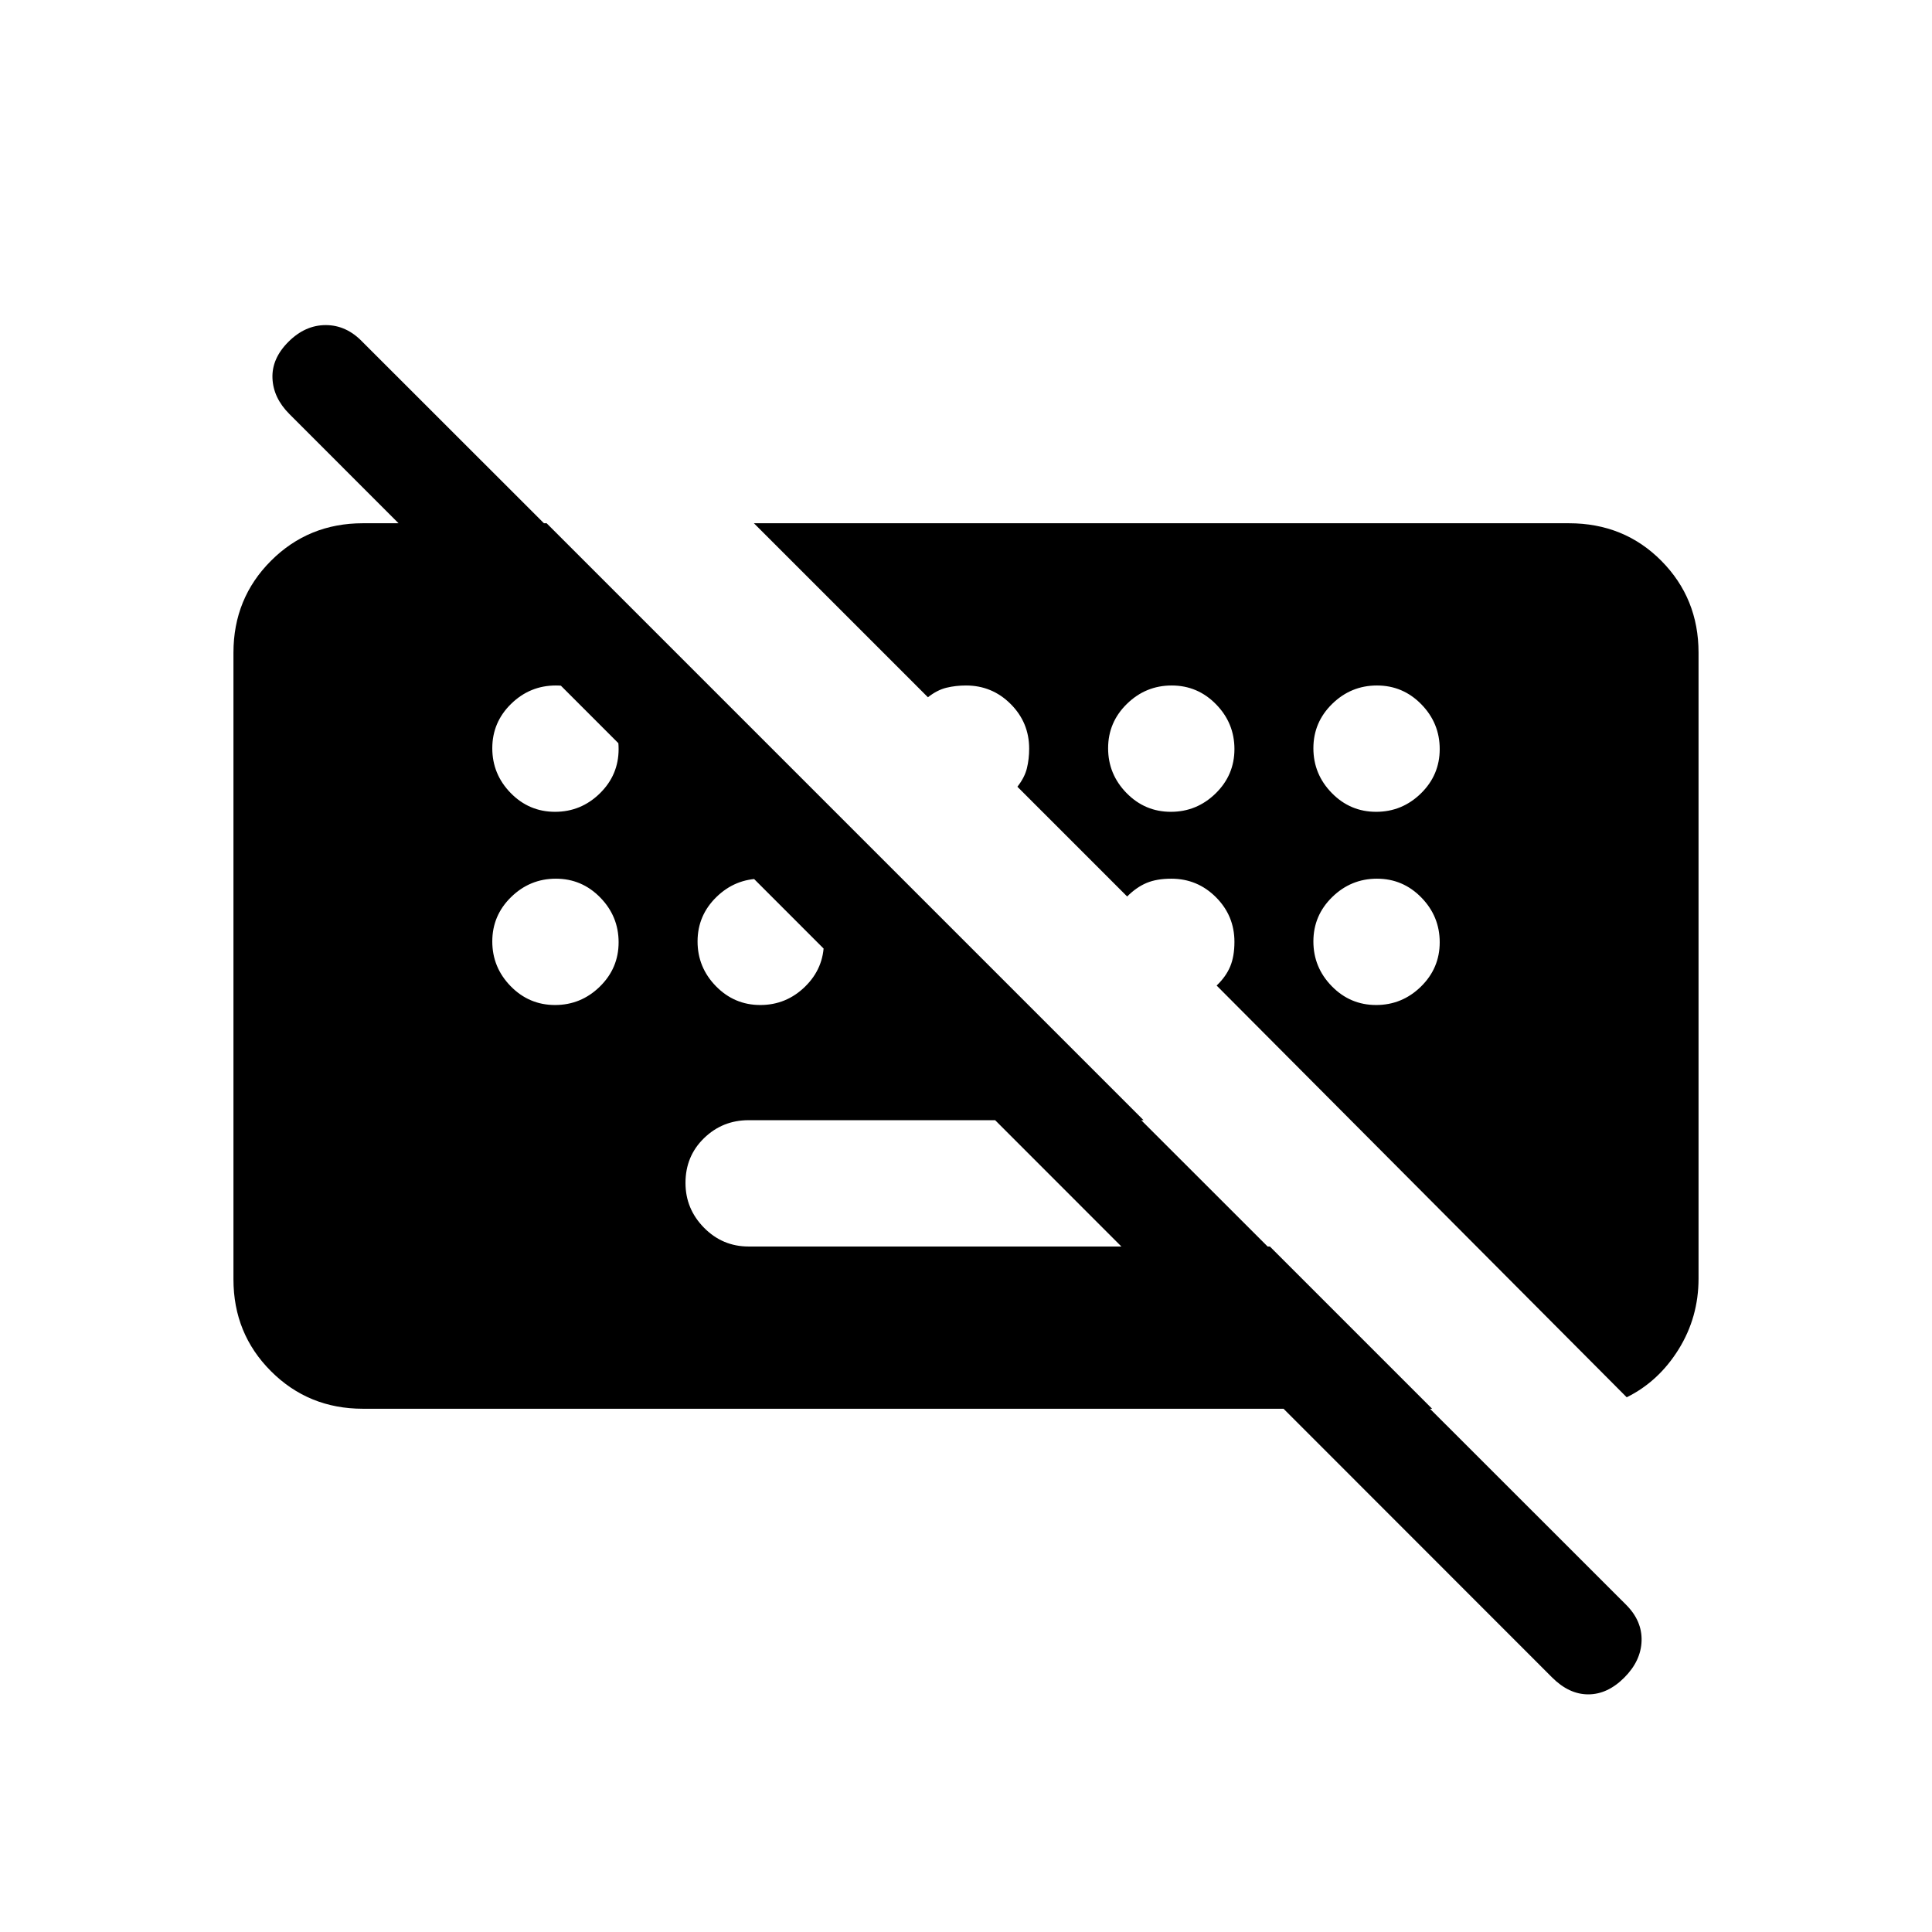<svg xmlns="http://www.w3.org/2000/svg" height="20" viewBox="0 -960 960 960" width="20"><path d="M771.214-126.496 143.789-754.274q-8.018-8.034-8.403-17.803-.384-9.769 7.923-18.076 8.308-8.308 18.551-8.308 10.243 0 18.218 8.308l627.886 627.518q8.036 8.02 7.729 17.981-.308 9.961-8.615 18.269-8.308 8.307-17.885 8.307-9.576 0-17.979-8.418ZM631-340.616l-62.769-62.768H372q-12.992 0-22.188 8.943-9.196 8.943-9.196 22.23 0 12.903 9.196 22.249 9.196 9.346 22.188 9.346h259Zm-450.691 80.615q-27.008 0-45.658-18.65-18.65-18.65-18.65-45.658v-311.382q0-27.008 18.65-45.658 18.65-18.65 45.658-18.65h91.308l439.997 439.998H180.309Zm95.48-296.615q12.903 0 22.249-9.135 9.346-9.136 9.346-22.038 0-12.903-9.135-22.249-9.136-9.346-22.038-9.346-12.903 0-22.249 9.135-9.346 9.136-9.346 22.038 0 12.903 9.135 22.249 9.136 9.346 22.038 9.346Zm306 0q12.903 0 22.249-9.135 9.346-9.136 9.346-22.038 0-12.903-9.135-22.249-9.136-9.346-22.038-9.346-12.903 0-22.249 9.135-9.346 9.136-9.346 22.038 0 12.903 9.135 22.249 9.136 9.346 22.038 9.346Zm102 0q12.903 0 22.249-9.135 9.346-9.136 9.346-22.038 0-12.903-9.135-22.249-9.136-9.346-22.038-9.346-12.903 0-22.249 9.135-9.346 9.136-9.346 22.038 0 12.903 9.135 22.249 9.136 9.346 22.038 9.346Zm-408 96q12.903 0 22.249-9.135 9.346-9.136 9.346-22.038 0-12.903-9.135-22.249-9.136-9.346-22.038-9.346-12.903 0-22.249 9.135-9.346 9.136-9.346 22.038 0 12.903 9.135 22.249 9.136 9.346 22.038 9.346Zm102 0q12.903 0 22.249-9.135 9.346-9.136 9.346-22.038 0-12.903-9.135-22.249-9.136-9.346-22.038-9.346-12.903 0-22.249 9.135-9.346 9.136-9.346 22.038 0 12.903 9.135 22.249 9.136 9.346 22.038 9.346Zm306 0q12.903 0 22.249-9.135 9.346-9.136 9.346-22.038 0-12.903-9.135-22.249-9.136-9.346-22.038-9.346-12.903 0-22.249 9.135-9.346 9.136-9.346 22.038 0 12.903 9.135 22.249 9.136 9.346 22.038 9.346Zm124.517 194.922L604.538-470.291q4.616-4.402 6.731-9.44 2.115-5.038 2.115-12.269 0-12.992-9.196-22.188-9.196-9.196-22.188-9.196-7.231 0-12.269 2.115t-9.654 6.731l-54.539-54.539q3.616-4.616 4.731-9.197 1.115-4.582 1.115-9.726 0-12.992-9.196-22.188-9.196-9.196-22.188-9.196-5.144 0-9.726 1.115-4.581 1.115-9.197 4.731l-86.46-86.461h404.975q27.407 0 45.907 18.65 18.5 18.65 18.5 45.658v310.998q0 19.239-9.923 35.196-9.924 15.957-25.77 23.803Z"/></svg>